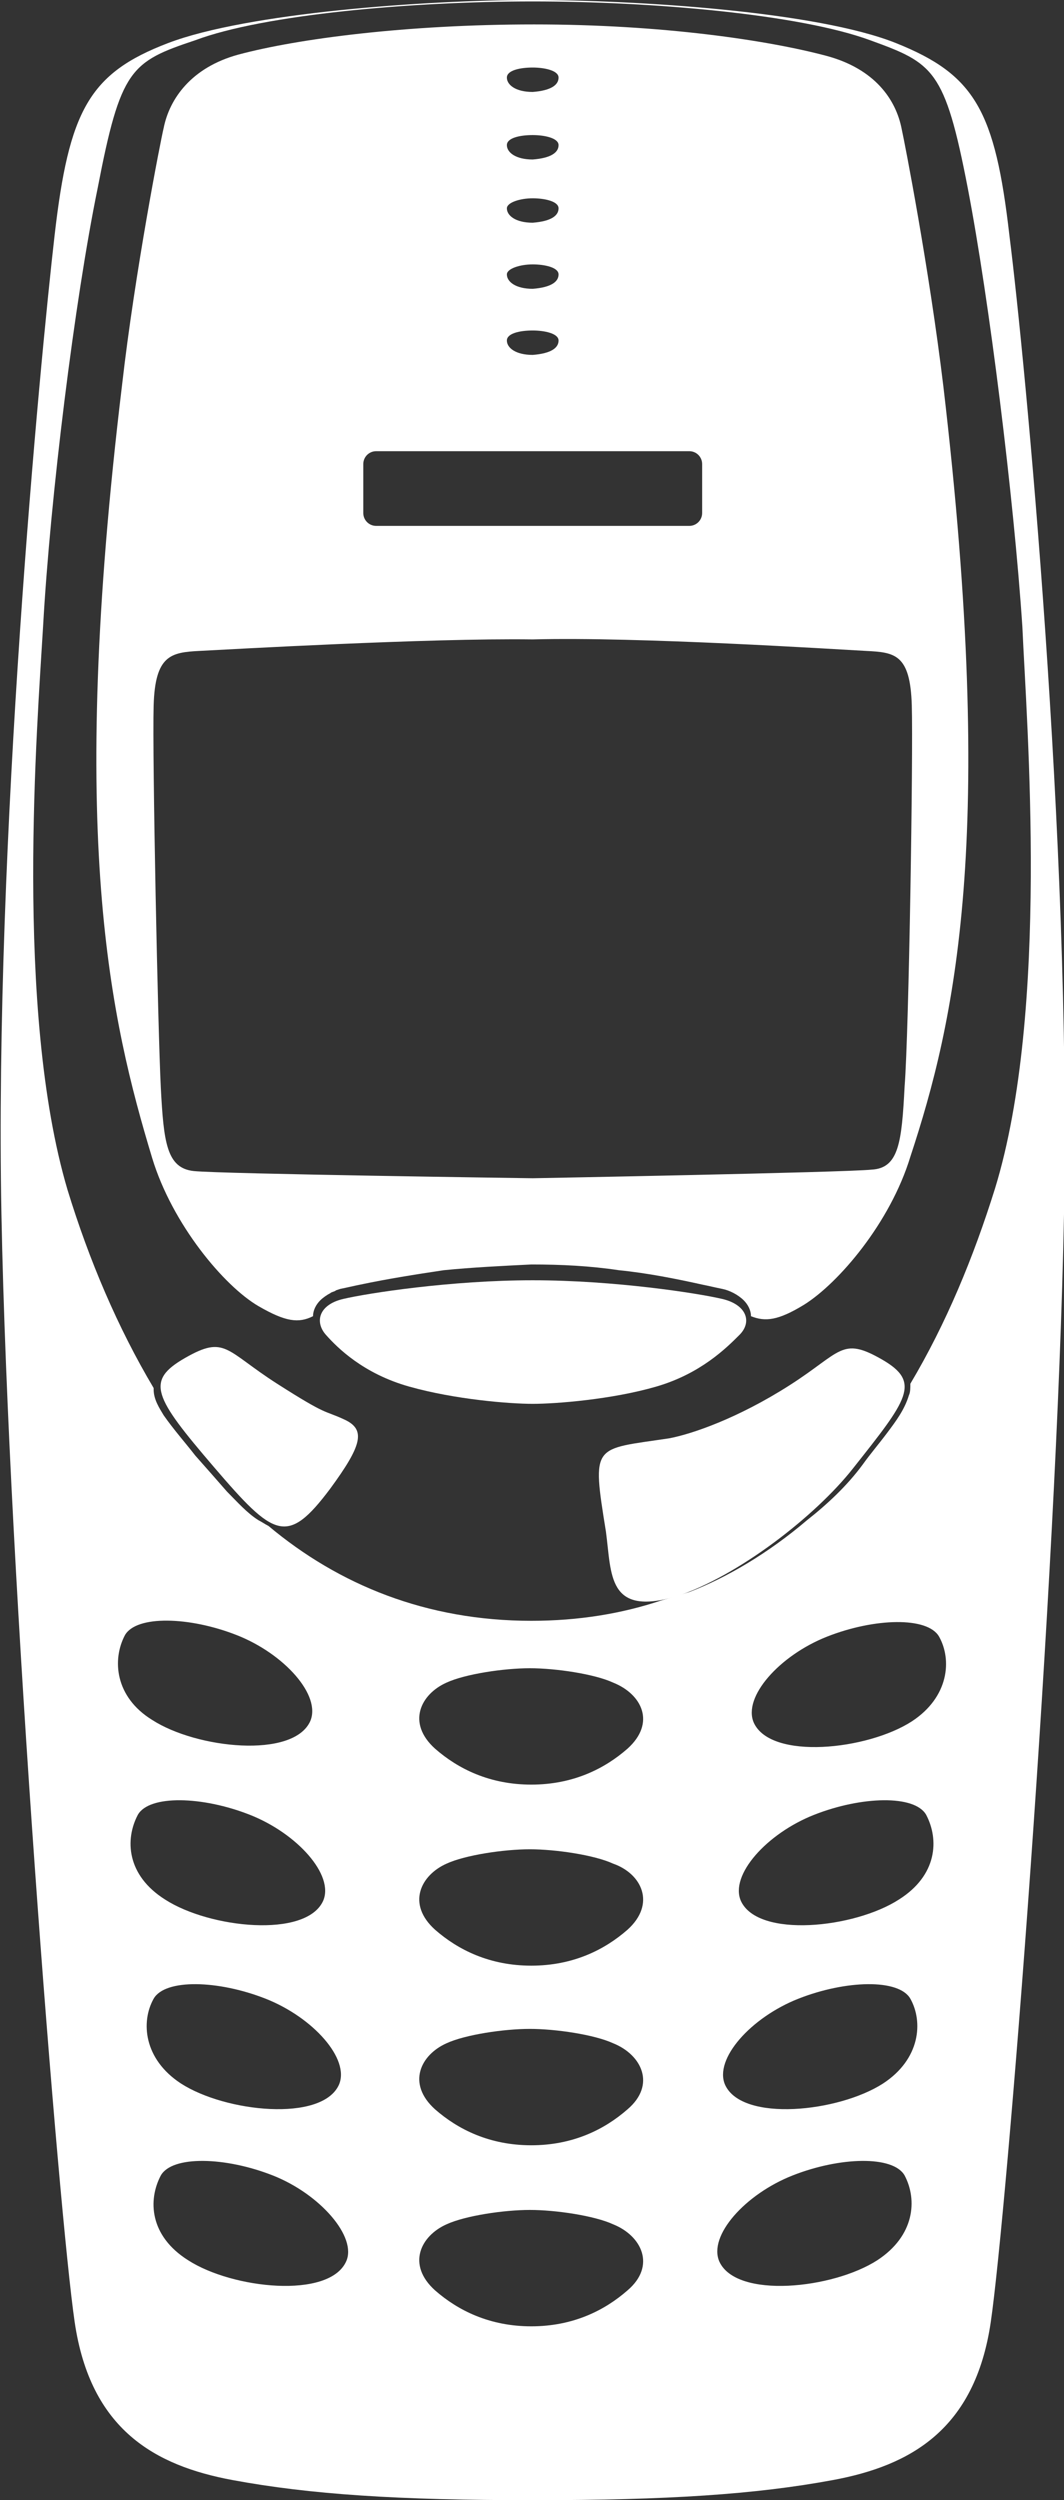 <?xml version="1.0" encoding="utf-8"?>
<!-- Generator: Adobe Illustrator 19.2.0, SVG Export Plug-In . SVG Version: 6.00 Build 0)  -->
<svg version="1.1" id="Layer_1" xmlns="http://www.w3.org/2000/svg" xmlns:xlink="http://www.w3.org/1999/xlink" x="0px" y="0px"
	 viewBox="0 0 74.1 174" style="enable-background:new 0 0 74.1 174;" xml:space="preserve">
<rect x="0" y="0" width="74.1" height="174" fill="#333333" stroke="none"/>
<style type="text/css">
	.st0{fill:none;}
	.st1{fill:#FFFFFF;}
</style>
<g>
	<path class="st0" d="M22.3,91.6c-0.1,0.4,0,0.9,0.4,1.3c0.8,0.9,2.6,2.7,5.8,3.6s7,1.2,8.6,1.2s5.5-0.3,8.6-1.2s4.9-2.7,5.8-3.6
		c0.4-0.4,0.5-0.9,0.4-1.3"/>
	<path class="st1" d="M65.7,26.9c-1-8.3-2.7-17-2.9-17.9c-0.4-2.1-1.9-4.2-5.2-5.1c-4.1-1.1-11.5-2.2-20.4-2.2S20.7,2.7,16.6,3.8
		c-3.3,0.9-4.8,3.1-5.2,5.1c-0.2,0.8-2,10-2.9,17.9c-3.8,31.5-0.8,44.2,2.1,53.8c1.4,4.6,5,8.9,7.4,10.3c1.9,1.1,2.8,1.2,3.8,0.7
		c0-0.4,0.2-0.8,0.5-1.1c0.2-0.2,0.5-0.4,0.7-0.5c0.1-0.1,0.3-0.1,0.4-0.2l0.3-0.1c0.5-0.1,0.9-0.2,1.4-0.3c1.9-0.4,3.8-0.7,5.8-1
		c2-0.2,4.1-0.3,6.1-0.4c2.1,0,4.1,0.1,6.1,0.4c2,0.2,4,0.6,5.8,1c0.5,0.1,0.9,0.2,1.4,0.3c0.5,0.1,1.1,0.4,1.5,0.8
		c0.3,0.3,0.5,0.7,0.5,1.1c1,0.4,1.9,0.3,3.7-0.8c2.4-1.5,6-5.7,7.4-10.3C66.5,71.1,69.4,58.4,65.7,26.9z M37.1,4.7
		c0.8,0,1.8,0.2,1.8,0.7c0,0.5-0.5,0.9-1.8,1c-1.2,0-1.8-0.5-1.8-1C35.3,4.9,36.2,4.7,37.1,4.7z M37.1,9.4c0.8,0,1.8,0.2,1.8,0.7
		c0,0.5-0.5,0.9-1.8,1c-1.2,0-1.8-0.5-1.8-1C35.3,9.6,36.2,9.4,37.1,9.4z M37.1,13.8c0.8,0,1.8,0.2,1.8,0.7c0,0.5-0.5,0.9-1.8,1
		c-1.2,0-1.8-0.5-1.8-1C35.3,14.1,36.2,13.8,37.1,13.8z M37.1,18.4c0.8,0,1.8,0.2,1.8,0.7c0,0.5-0.5,0.9-1.8,1c-1.2,0-1.8-0.5-1.8-1
		C35.3,18.7,36.2,18.4,37.1,18.4z M37.1,23c0.8,0,1.8,0.2,1.8,0.7c0,0.5-0.5,0.9-1.8,1c-1.2,0-1.8-0.5-1.8-1
		C35.3,23.2,36.2,23,37.1,23z M25.3,32.3c0-0.5,0.4-0.9,0.9-0.9h10.9h10.9c0.5,0,0.9,0.4,0.9,0.9v3.4c0,0.5-0.4,0.9-0.9,0.9H37.1
		H26.2c-0.5,0-0.9-0.4-0.9-0.9V32.3z M63,75.6c-0.2,3.9-0.4,5.7-2.3,5.8C58.8,81.6,37.1,82,37.1,82s-21.7-0.3-23.6-0.5
		c-1.9-0.2-2.1-2-2.3-5.8c-0.2-3.9-0.6-23.1-0.5-26.6c0.1-3.5,1.2-3.7,3.2-3.8c2-0.1,15.9-0.9,23.2-0.8c7.3-0.2,21.3,0.7,23.2,0.8
		c2,0.1,3.1,0.2,3.2,3.8C63.6,52.5,63.3,71.8,63,75.6z"/>
	<path class="st1" d="M70.3,16.4c-1-8.7-2.4-11.2-7.9-13.4s-18-3-25.4-3S17.2,0.9,11.7,3S4.8,7.7,3.8,16.4c-1,8.7-4.2,42.2-3.7,68.1
		s4,69.6,5.1,77.1s5.6,10,11,11s11.5,1.4,20.9,1.4s15.5-0.4,20.9-1.4s9.9-3.5,11-11s4.6-51.2,5.1-77.1S71.4,25.1,70.3,16.4z
		 M8.7,113.8c0.8-1.4,4.5-1.3,7.8,0s5.9,4.2,5.1,6c-1.2,2.6-7.9,1.9-11-0.1C8,118.1,7.8,115.5,8.7,113.8z M9.6,126.3
		c0.8-1.4,4.5-1.3,7.8,0s5.9,4.2,5.1,6c-1.2,2.6-7.9,1.9-11-0.1C8.8,130.5,8.7,128,9.6,126.3z M10.7,139.1c0.8-1.4,4.5-1.3,7.8,0
		s5.9,4.2,5.1,6c-1.2,2.6-7.9,1.9-11-0.1C10,143.3,9.8,140.7,10.7,139.1z M24.1,157.4c-1.2,2.6-7.9,1.9-11-0.1
		c-2.7-1.7-2.8-4.2-1.9-5.9c0.8-1.4,4.5-1.3,7.8,0S24.9,155.7,24.1,157.4z M43.7,159.4c-1.6,1.4-3.8,2.5-6.7,2.5
		c-2.9,0-5.1-1.1-6.7-2.5c-2-1.8-1-3.8,0.8-4.6c1.3-0.6,4-1,5.8-1s4.5,0.4,5.8,1C44.7,155.6,45.7,157.7,43.7,159.4z M43.7,146.8
		c-1.6,1.4-3.8,2.5-6.7,2.5c-2.9,0-5.1-1.1-6.7-2.5c-2-1.8-1-3.8,0.8-4.6c1.3-0.6,4-1,5.8-1s4.5,0.4,5.8,1
		C44.7,143,45.7,145.1,43.7,146.8z M43.7,134.3c-1.6,1.4-3.8,2.5-6.7,2.5c-2.9,0-5.1-1.1-6.7-2.5c-2-1.8-1-3.8,0.8-4.6
		c1.3-0.6,4-1,5.8-1s4.5,0.4,5.8,1C44.7,130.4,45.7,132.5,43.7,134.3z M43.7,121.7c-1.6,1.4-3.8,2.5-6.7,2.5c-2.9,0-5.1-1.1-6.7-2.5
		c-2-1.8-1-3.8,0.8-4.6c1.3-0.6,4-1,5.8-1s4.5,0.4,5.8,1C44.7,117.9,45.7,119.9,43.7,121.7z M61.1,157.3c-3.1,2-9.8,2.7-11,0.1
		c-0.8-1.8,1.8-4.7,5.1-6s7-1.4,7.8,0C63.9,153.1,63.7,155.6,61.1,157.3z M61.5,145c-3.1,2-9.8,2.7-11,0.1c-0.8-1.8,1.8-4.7,5.1-6
		s7-1.4,7.8,0C64.3,140.7,64.1,143.3,61.5,145z M62.6,132.2c-3.1,2-9.8,2.7-11,0.1c-0.8-1.8,1.8-4.7,5.1-6s7-1.4,7.8,0
		C65.4,128,65.3,130.5,62.6,132.2z M63.5,119.8c-3.1,2-9.8,2.7-11,0.1c-0.8-1.8,1.8-4.7,5.1-6s7-1.4,7.8,0
		C66.3,115.5,66.1,118.1,63.5,119.8z M69.3,82.7c-1.5,4.8-3.4,9.4-5.9,13.6c0,0.3,0,0.6-0.1,0.8c-0.3,1-0.9,1.8-1.5,2.6
		c-0.6,0.8-1.2,1.5-1.7,2.2c-1.1,1.5-2.5,2.8-3.9,3.9c-2.7,2.3-5.6,4-8.2,5c-0.7,0.2-1.3,0.4-2,0.6c-2.7,0.9-5.7,1.4-9,1.4
		c-7.3,0-13.4-2.5-18.3-6.6c-0.2-0.1-0.5-0.3-0.7-0.4c-0.8-0.5-1.5-1.3-2.2-2c-0.7-0.8-1.4-1.6-2.2-2.5c-0.7-0.9-1.5-1.8-2.2-2.8
		c-0.3-0.5-0.7-1.1-0.7-1.8c0,0,0,0,0-0.1c-2.5-4.2-4.5-8.9-6-13.8C1,70.3,2.6,50.4,3,43.6c0.5-9,2.2-22.7,3.8-30.5
		c1.6-8.3,2.3-8.8,6.8-10.3C18.4,1,28.7,0.1,37.1,0.1S55.7,1,60.6,2.8c4.4,1.6,5.2,2,6.8,10.3c1.5,7.8,3.2,21.5,3.8,30.5
		C71.5,50.4,73.1,70.3,69.3,82.7z"/>
	<g>
		<path class="st1" d="M23,103.6c2.2-3,2.5-4.1,1-4.8s-1.1-0.2-4.7-2.5c-3.6-2.3-3.6-3.4-6.4-1.8s-2.2,2.7,2,7.6
			C19.1,107,20,107.6,23,103.6z"/>
	</g>
	<g>
		<path class="st1" d="M37.1,97.7c1.6,0,5.5-0.3,8.6-1.2s4.9-2.7,5.8-3.6s0.5-2.1-1.2-2.5c-1.7-0.4-7.5-1.3-13.2-1.3
			s-11.5,0.9-13.2,1.3c-1.7,0.4-2,1.6-1.2,2.5s2.6,2.7,5.8,3.6S35.5,97.7,37.1,97.7z"/>
	</g>
	<g>
		<path class="st1" d="M42.2,106.6c-1-6.2-0.9-5.7,4.4-6.5c1.6-0.3,4.8-1.4,8.4-3.7c3.6-2.3,3.6-3.4,6.4-1.8c2.8,1.6,1.8,2.8-2,7.6
			c-2.6,3.3-8,7.5-12.3,8.9C42.3,112.5,42.6,109.6,42.2,106.6z"/>
	</g>
</g>
</svg>

